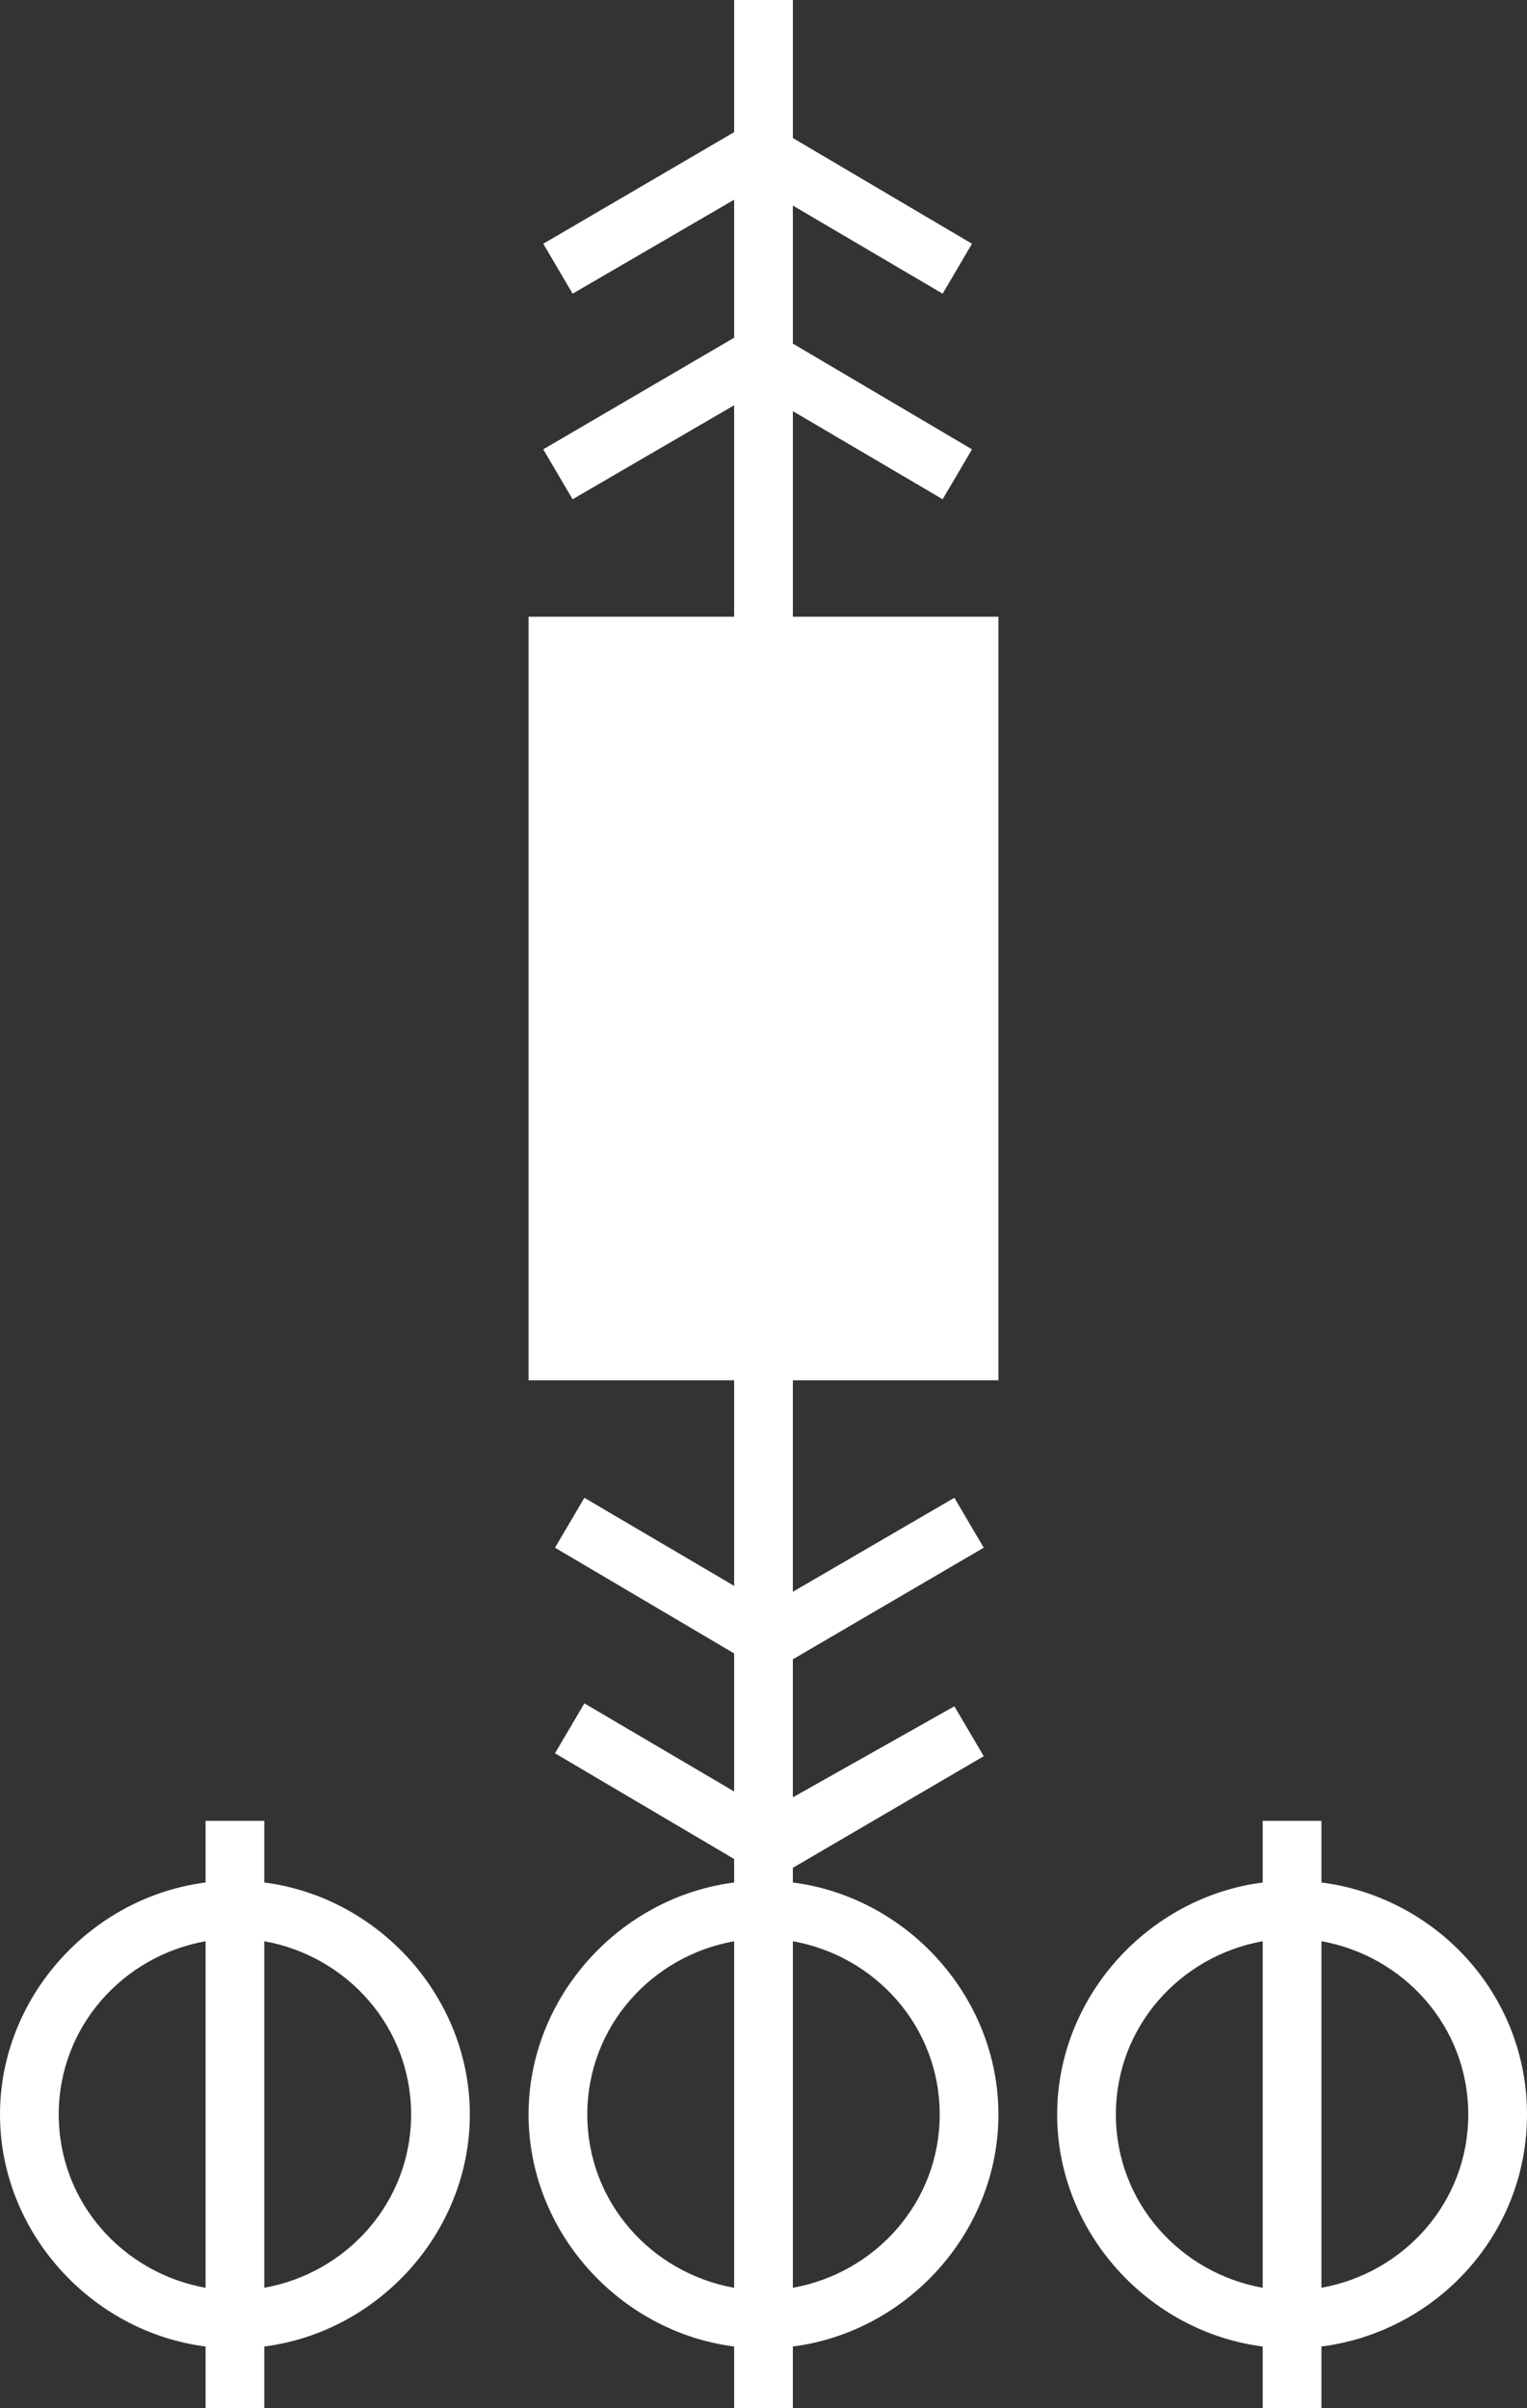 <svg version="1.1" id="图层_1" xmlns="http://www.w3.org/2000/svg" x="0" y="0" width="52" height="82" xml:space="preserve"><rect width="100%" height="100%" fill="#333333" stroke="none"/><style>.st0{fill:#fff}</style><path class="st0" d="M27 14l5.1 3 1-1.7-6.1-3.6V7l5.1 3 1-1.7L27 4.7V0h-2v4.5l-6.5 3.8 1 1.7L25 6.8v4.7l-6.5 3.8 1 1.7 5.5-3.2V21h-7v26h7v7l-5.1-3-1 1.7 6.1 3.6V61l-5.1-3-1 1.7 6.1 3.6v.8c-3.9.5-7 3.9-7 7.9s3.1 7.4 7 7.9V82h2v-2.1c3.9-.5 7-3.9 7-7.9s-3.1-7.4-7-7.9v-.5l6.5-3.8-1-1.7-5.5 3.1v-4.7l6.5-3.8-1-1.7-5.5 3.2V47h7V21h-7v-7zm-7 58c0-3 2.2-5.4 5-5.9v11.8c-2.8-.5-5-2.9-5-5.9zm12 0c0 3-2.2 5.4-5 5.9V66.1c2.8.5 5 2.9 5 5.9zM9 64.1V62H7v2.1c-3.9.5-7 3.9-7 7.9s3.1 7.4 7 7.9V82h2v-2.1c3.9-.5 7-3.9 7-7.9s-3.1-7.4-7-7.9zM2 72c0-3 2.2-5.4 5-5.9v11.8C4.2 77.4 2 75 2 72zm7 5.9V66.1c2.8.5 5 2.9 5 5.9s-2.2 5.4-5 5.9zM52 72c0-4.1-3.1-7.4-7-7.9V62h-2v2.1c-3.9.5-7 3.9-7 7.9s3.1 7.4 7 7.9V82h2v-2.1c3.9-.5 7-3.8 7-7.9zm-14 0c0-3 2.2-5.4 5-5.9v11.8c-2.8-.5-5-2.9-5-5.9zm7 5.9V66.1c2.8.5 5 2.9 5 5.9s-2.2 5.4-5 5.9z"/></svg>
